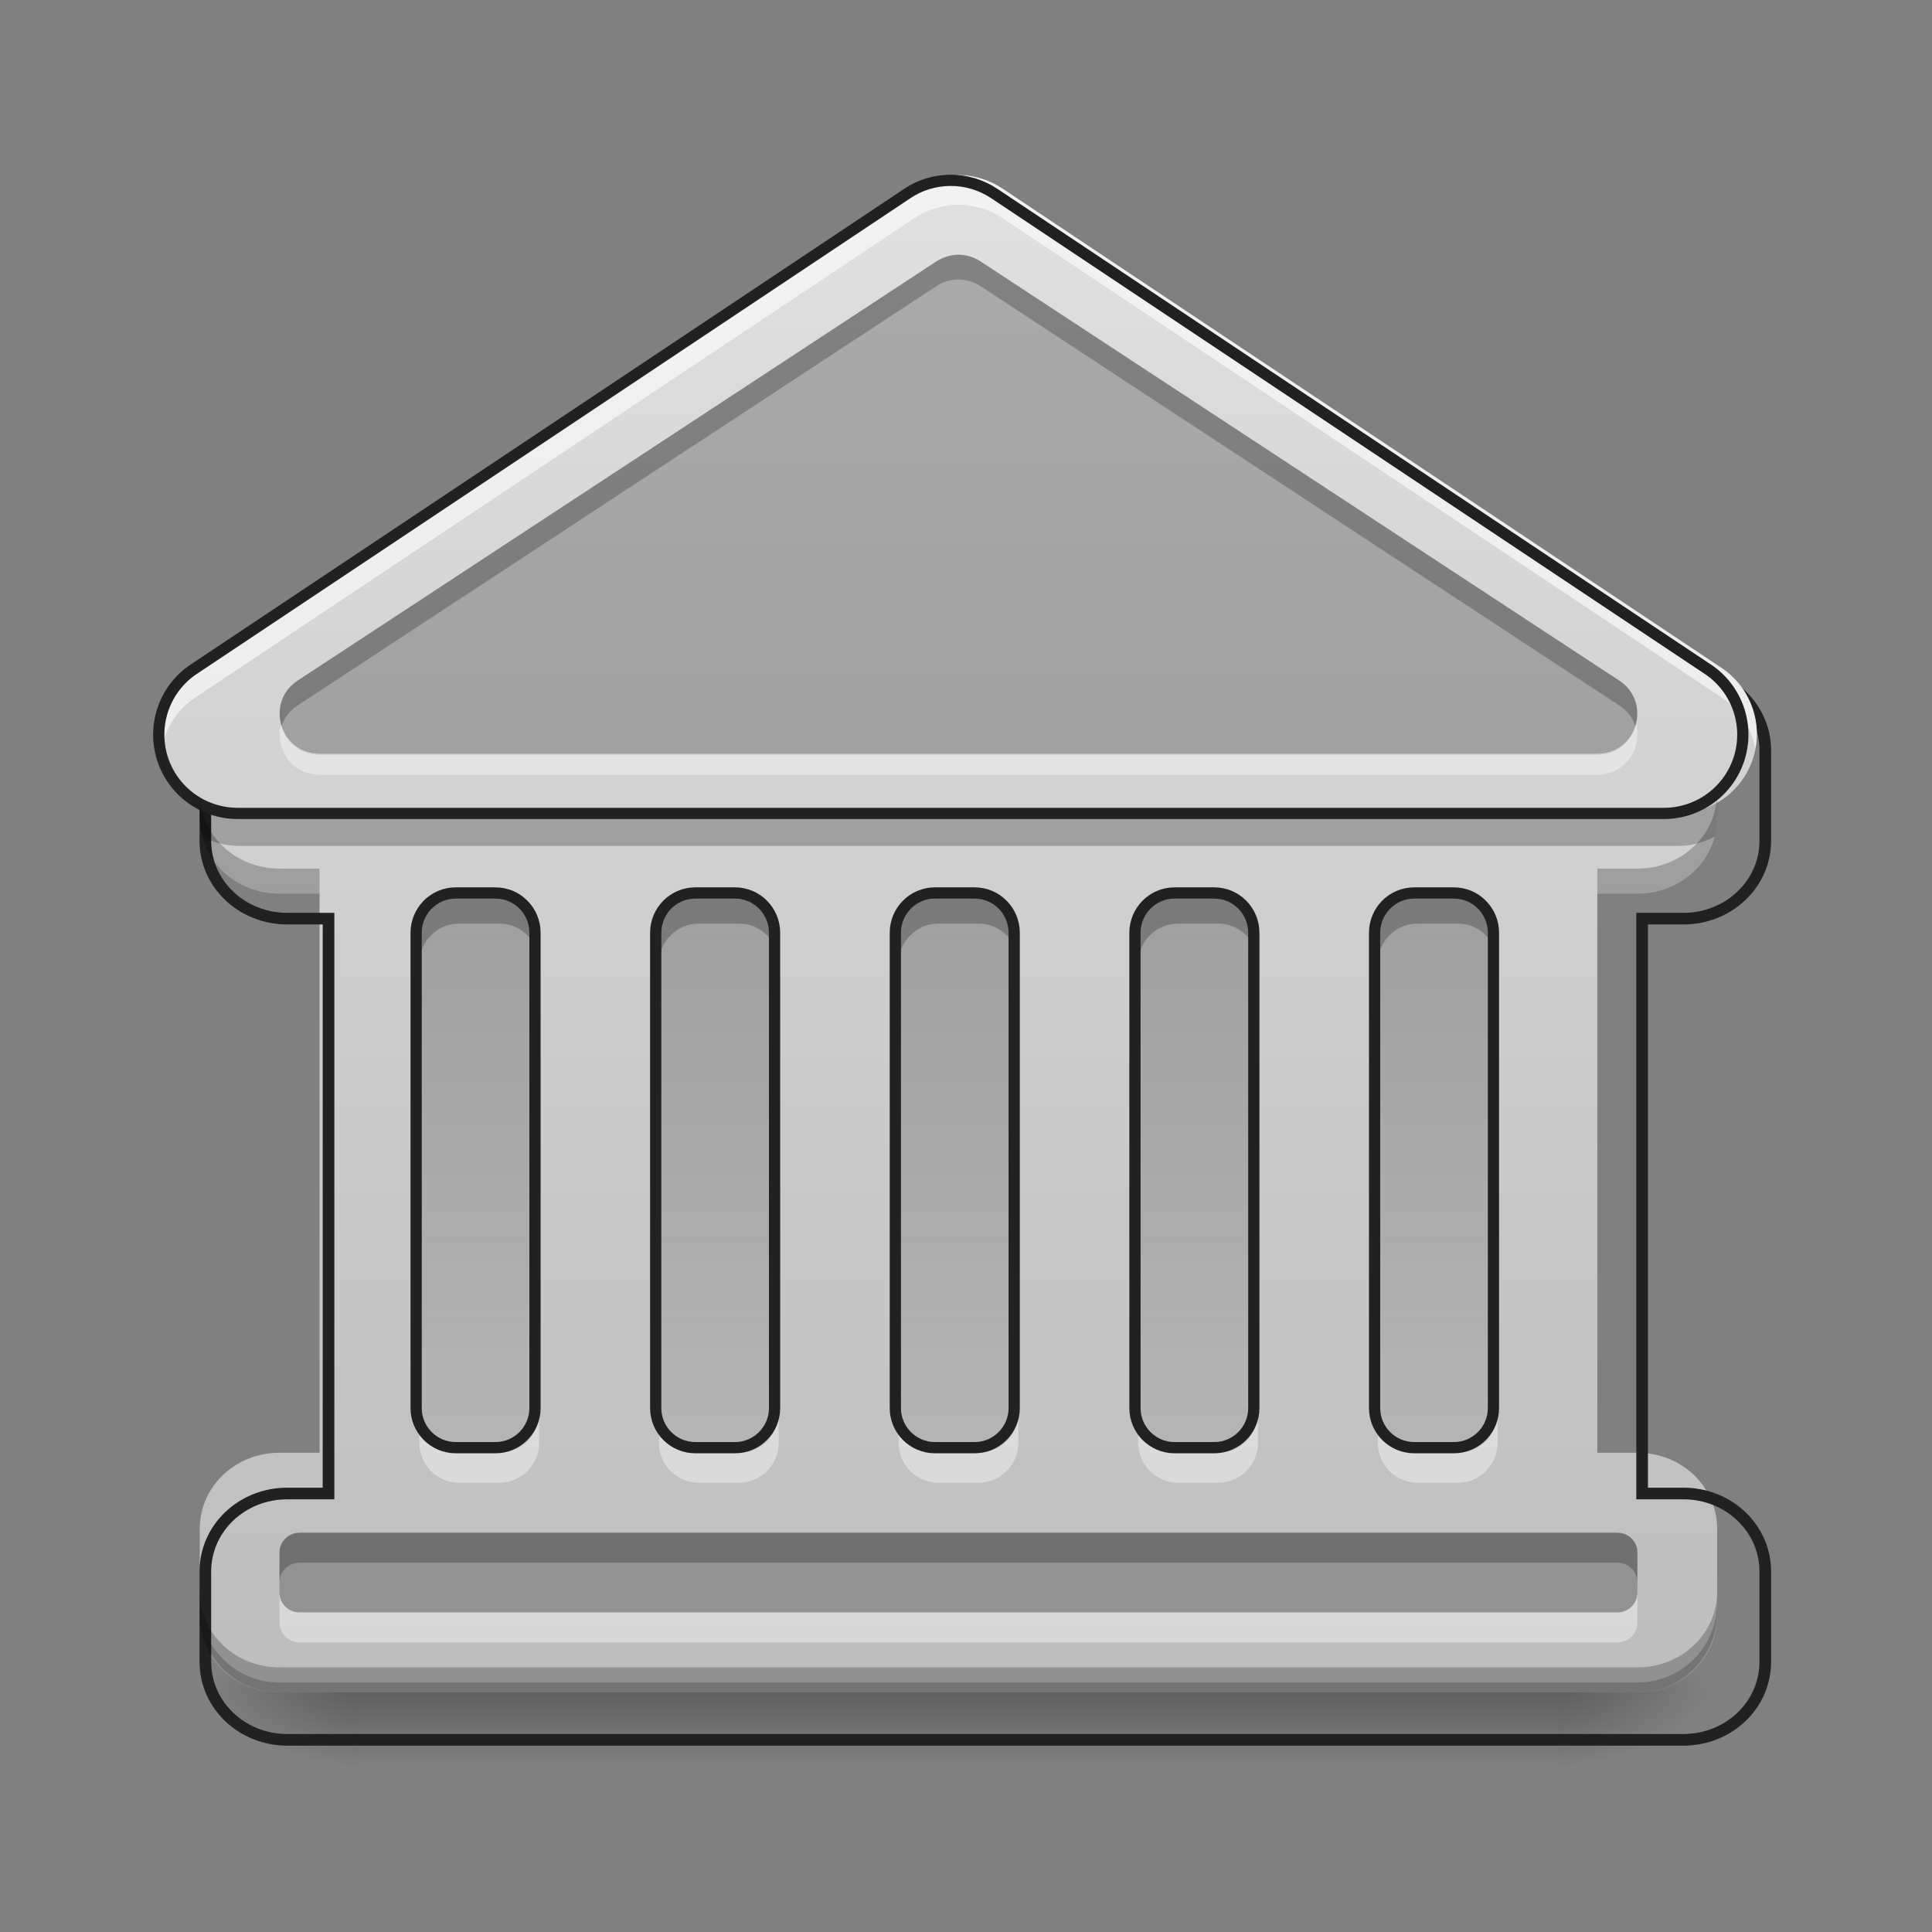 <?xml version="1.0" encoding="UTF-8"?>
<svg xmlns="http://www.w3.org/2000/svg" xmlns:xlink="http://www.w3.org/1999/xlink" width="32px" height="32px" viewBox="0 0 32 32" version="1.1">
<rect x="0" y="0" width="32" height="32" fill="#808080" stroke="none"/>
<defs>
<linearGradient id="linear0" gradientUnits="userSpaceOnUse" x1="254" y1="233.5" x2="254" y2="254.667" gradientTransform="matrix(0.062,0,0,0.062,-0,13.438)">
<stop offset="0" style="stop-color:rgb(0%,0%,0%);stop-opacity:0.275;"/>
<stop offset="1" style="stop-color:rgb(0%,0%,0%);stop-opacity:0;"/>
</linearGradient>
<radialGradient id="radial0" gradientUnits="userSpaceOnUse" cx="450.909" cy="189.579" fx="450.909" fy="189.579" r="21.167" gradientTransform="matrix(0,-0.078,-0.141,-0,52.126,63.589)">
<stop offset="0" style="stop-color:rgb(0%,0%,0%);stop-opacity:0.314;"/>
<stop offset="0.222" style="stop-color:rgb(0%,0%,0%);stop-opacity:0.275;"/>
<stop offset="1" style="stop-color:rgb(0%,0%,0%);stop-opacity:0;"/>
</radialGradient>
<radialGradient id="radial1" gradientUnits="userSpaceOnUse" cx="450.909" cy="189.579" fx="450.909" fy="189.579" r="21.167" gradientTransform="matrix(-0,0.078,0.141,0,-20.376,-7.527)">
<stop offset="0" style="stop-color:rgb(0%,0%,0%);stop-opacity:0.314;"/>
<stop offset="0.222" style="stop-color:rgb(0%,0%,0%);stop-opacity:0.275;"/>
<stop offset="1" style="stop-color:rgb(0%,0%,0%);stop-opacity:0;"/>
</radialGradient>
<radialGradient id="radial2" gradientUnits="userSpaceOnUse" cx="450.909" cy="189.579" fx="450.909" fy="189.579" r="21.167" gradientTransform="matrix(-0,-0.078,0.141,-0,-20.376,63.589)">
<stop offset="0" style="stop-color:rgb(0%,0%,0%);stop-opacity:0.314;"/>
<stop offset="0.222" style="stop-color:rgb(0%,0%,0%);stop-opacity:0.275;"/>
<stop offset="1" style="stop-color:rgb(0%,0%,0%);stop-opacity:0;"/>
</radialGradient>
<radialGradient id="radial3" gradientUnits="userSpaceOnUse" cx="450.909" cy="189.579" fx="450.909" fy="189.579" r="21.167" gradientTransform="matrix(0,0.078,-0.141,0,52.126,-7.527)">
<stop offset="0" style="stop-color:rgb(0%,0%,0%);stop-opacity:0.314;"/>
<stop offset="0.222" style="stop-color:rgb(0%,0%,0%);stop-opacity:0.275;"/>
<stop offset="1" style="stop-color:rgb(0%,0%,0%);stop-opacity:0;"/>
</radialGradient>
<linearGradient id="linear1" gradientUnits="userSpaceOnUse" x1="169.333" y1="233.5" x2="169.333" y2="-168.667" gradientTransform="matrix(0.062,0,0,0.062,0,13.438)">
<stop offset="0" style="stop-color:rgb(74.118%,74.118%,74.118%);stop-opacity:1;"/>
<stop offset="1" style="stop-color:rgb(87.843%,87.843%,87.843%);stop-opacity:1;"/>
</linearGradient>
<linearGradient id="linear2" gradientUnits="userSpaceOnUse" x1="127" y1="21.833" x2="127" y2="233.5" gradientTransform="matrix(0.062,0,0,0.062,0.331,13.438)">
<stop offset="0" style="stop-color:rgb(0%,0%,0%);stop-opacity:0.235;"/>
<stop offset="1" style="stop-color:rgb(0%,0%,0%);stop-opacity:0;"/>
</linearGradient>
<linearGradient id="linear3" gradientUnits="userSpaceOnUse" x1="127" y1="21.833" x2="127" y2="233.5" gradientTransform="matrix(0.062,0,0,0.062,4.299,13.438)">
<stop offset="0" style="stop-color:rgb(0%,0%,0%);stop-opacity:0.235;"/>
<stop offset="1" style="stop-color:rgb(0%,0%,0%);stop-opacity:0;"/>
</linearGradient>
<linearGradient id="linear4" gradientUnits="userSpaceOnUse" x1="127" y1="21.833" x2="127" y2="233.5" gradientTransform="matrix(0.062,0,0,0.062,8.268,13.438)">
<stop offset="0" style="stop-color:rgb(0%,0%,0%);stop-opacity:0.235;"/>
<stop offset="1" style="stop-color:rgb(0%,0%,0%);stop-opacity:0;"/>
</linearGradient>
<linearGradient id="linear5" gradientUnits="userSpaceOnUse" x1="127" y1="21.833" x2="127" y2="233.5" gradientTransform="matrix(0.062,0,0,0.062,12.237,13.438)">
<stop offset="0" style="stop-color:rgb(0%,0%,0%);stop-opacity:0.235;"/>
<stop offset="1" style="stop-color:rgb(0%,0%,0%);stop-opacity:0;"/>
</linearGradient>
<linearGradient id="linear6" gradientUnits="userSpaceOnUse" x1="127" y1="21.833" x2="127" y2="233.5" gradientTransform="matrix(0.062,0,0,0.062,16.206,13.438)">
<stop offset="0" style="stop-color:rgb(0%,0%,0%);stop-opacity:0.235;"/>
<stop offset="1" style="stop-color:rgb(0%,0%,0%);stop-opacity:0;"/>
</linearGradient>
<linearGradient id="linear7" gradientUnits="userSpaceOnUse" x1="254" y1="233.5" x2="254" y2="-168.667" gradientTransform="matrix(0.062,0,0,0.062,0,13.438)">
<stop offset="0" style="stop-color:rgb(74.118%,74.118%,74.118%);stop-opacity:1;"/>
<stop offset="1" style="stop-color:rgb(87.843%,87.843%,87.843%);stop-opacity:1;"/>
</linearGradient>
</defs>
<g id="surface1">
<path style=" stroke:none;fill-rule:nonzero;fill:url(#linear0);" d="M 5.953 27.934 L 25.797 27.934 L 25.797 29.402 L 5.953 29.402 Z M 5.953 27.934 "/>
<path style=" stroke:none;fill-rule:nonzero;fill:url(#radial0);" d="M 25.797 28.031 L 28.441 28.031 L 28.441 26.707 L 25.797 26.707 Z M 25.797 28.031 "/>
<path style=" stroke:none;fill-rule:nonzero;fill:url(#radial1);" d="M 5.953 28.031 L 3.309 28.031 L 3.309 29.355 L 5.953 29.355 Z M 5.953 28.031 "/>
<path style=" stroke:none;fill-rule:nonzero;fill:url(#radial2);" d="M 5.953 28.031 L 3.309 28.031 L 3.309 26.707 L 5.953 26.707 Z M 5.953 28.031 "/>
<path style=" stroke:none;fill-rule:nonzero;fill:url(#radial3);" d="M 25.797 28.031 L 28.441 28.031 L 28.441 29.355 L 25.797 29.355 Z M 25.797 28.031 "/>
<path style=" stroke:none;fill-rule:nonzero;fill:url(#linear1);" d="M 4.629 10.832 C 3.898 10.832 3.309 11.395 3.309 12.09 L 3.309 13.547 C 3.309 14.242 3.898 14.801 4.629 14.801 L 5.293 14.801 L 5.293 24.062 L 4.629 24.062 C 3.898 24.062 3.309 24.621 3.309 25.32 L 3.309 26.773 C 3.309 27.473 3.898 28.031 4.629 28.031 L 27.121 28.031 C 27.852 28.031 28.441 27.473 28.441 26.773 L 28.441 25.32 C 28.441 24.621 27.852 24.062 27.121 24.062 L 26.457 24.062 L 26.457 14.801 L 27.121 14.801 C 27.852 14.801 28.441 14.242 28.441 13.547 L 28.441 12.09 C 28.441 11.395 27.852 10.832 27.121 10.832 Z M 4.629 10.832 "/>
<path style=" stroke:none;fill-rule:nonzero;fill:rgb(0%,0%,0%);fill-opacity:0.196;" d="M 4.629 28.031 C 3.898 28.031 3.309 27.441 3.309 26.707 L 3.309 26.543 C 3.309 27.277 3.898 27.867 4.629 27.867 L 27.121 27.867 C 27.852 27.867 28.441 27.277 28.441 26.543 L 28.441 26.707 C 28.441 27.441 27.852 28.031 27.121 28.031 Z M 4.629 28.031 "/>
<path style=" stroke:none;fill-rule:nonzero;fill:url(#linear2);" d="M 7.605 14.801 L 8.27 14.801 C 8.633 14.801 8.93 15.098 8.93 15.465 L 8.93 23.402 C 8.93 23.766 8.633 24.062 8.27 24.062 L 7.605 24.062 C 7.242 24.062 6.945 23.766 6.945 23.402 L 6.945 15.465 C 6.945 15.098 7.242 14.801 7.605 14.801 Z M 7.605 14.801 "/>
<path style=" stroke:none;fill-rule:nonzero;fill:rgb(1.569%,1.569%,1.569%);fill-opacity:0.235;" d="M 7.605 14.801 C 7.242 14.801 6.945 15.098 6.945 15.465 L 6.945 15.961 C 6.945 15.594 7.242 15.297 7.605 15.297 L 8.27 15.297 C 8.633 15.297 8.93 15.594 8.93 15.961 L 8.93 15.465 C 8.93 15.098 8.633 14.801 8.27 14.801 Z M 7.605 14.801 "/>
<path style=" stroke:none;fill-rule:nonzero;fill:rgb(100%,100%,100%);fill-opacity:0.392;" d="M 7.605 24.559 C 7.242 24.559 6.945 24.262 6.945 23.898 L 6.945 23.402 C 6.945 23.766 7.242 24.062 7.605 24.062 L 8.27 24.062 C 8.633 24.062 8.93 23.766 8.93 23.402 L 8.93 23.898 C 8.93 24.262 8.633 24.559 8.27 24.559 Z M 7.605 24.559 "/>
<path style="fill:none;stroke-width:3;stroke-linecap:round;stroke-linejoin:round;stroke:rgb(12.941%,12.941%,12.941%);stroke-opacity:1;stroke-miterlimit:4;" d="M 116.396 21.812 L 127.021 21.812 C 132.833 21.812 137.583 26.562 137.583 32.438 L 137.583 159.438 C 137.583 165.25 132.833 170 127.021 170 L 116.396 170 C 110.583 170 105.833 165.25 105.833 159.438 L 105.833 32.438 C 105.833 26.562 110.583 21.812 116.396 21.812 Z M 116.396 21.812 " transform="matrix(0.062,0,0,0.062,0.331,13.438)"/>
<path style=" stroke:none;fill-rule:nonzero;fill:url(#linear3);" d="M 11.574 14.801 L 12.238 14.801 C 12.602 14.801 12.898 15.098 12.898 15.465 L 12.898 23.402 C 12.898 23.766 12.602 24.062 12.238 24.062 L 11.574 24.062 C 11.211 24.062 10.914 23.766 10.914 23.402 L 10.914 15.465 C 10.914 15.098 11.211 14.801 11.574 14.801 Z M 11.574 14.801 "/>
<path style=" stroke:none;fill-rule:nonzero;fill:rgb(1.569%,1.569%,1.569%);fill-opacity:0.235;" d="M 11.574 14.801 C 11.211 14.801 10.914 15.098 10.914 15.465 L 10.914 15.961 C 10.914 15.594 11.211 15.297 11.574 15.297 L 12.238 15.297 C 12.602 15.297 12.898 15.594 12.898 15.961 L 12.898 15.465 C 12.898 15.098 12.602 14.801 12.238 14.801 Z M 11.574 14.801 "/>
<path style=" stroke:none;fill-rule:nonzero;fill:rgb(100%,100%,100%);fill-opacity:0.392;" d="M 11.574 24.559 C 11.211 24.559 10.914 24.262 10.914 23.898 L 10.914 23.402 C 10.914 23.766 11.211 24.062 11.574 24.062 L 12.238 24.062 C 12.602 24.062 12.898 23.766 12.898 23.402 L 12.898 23.898 C 12.898 24.262 12.602 24.559 12.238 24.559 Z M 11.574 24.559 "/>
<path style="fill:none;stroke-width:3;stroke-linecap:round;stroke-linejoin:round;stroke:rgb(12.941%,12.941%,12.941%);stroke-opacity:1;stroke-miterlimit:4;" d="M 116.396 21.812 L 127.021 21.812 C 132.833 21.812 137.583 26.562 137.583 32.438 L 137.583 159.438 C 137.583 165.25 132.833 170 127.021 170 L 116.396 170 C 110.583 170 105.833 165.25 105.833 159.438 L 105.833 32.438 C 105.833 26.562 110.583 21.812 116.396 21.812 Z M 116.396 21.812 " transform="matrix(0.062,0,0,0.062,4.299,13.438)"/>
<path style=" stroke:none;fill-rule:nonzero;fill:url(#linear4);" d="M 15.543 14.801 L 16.207 14.801 C 16.57 14.801 16.867 15.098 16.867 15.465 L 16.867 23.402 C 16.867 23.766 16.57 24.062 16.207 24.062 L 15.543 24.062 C 15.18 24.062 14.883 23.766 14.883 23.402 L 14.883 15.465 C 14.883 15.098 15.18 14.801 15.543 14.801 Z M 15.543 14.801 "/>
<path style=" stroke:none;fill-rule:nonzero;fill:rgb(1.569%,1.569%,1.569%);fill-opacity:0.235;" d="M 15.543 14.801 C 15.18 14.801 14.883 15.098 14.883 15.465 L 14.883 15.961 C 14.883 15.594 15.18 15.297 15.543 15.297 L 16.207 15.297 C 16.57 15.297 16.867 15.594 16.867 15.961 L 16.867 15.465 C 16.867 15.098 16.57 14.801 16.207 14.801 Z M 15.543 14.801 "/>
<path style=" stroke:none;fill-rule:nonzero;fill:rgb(100%,100%,100%);fill-opacity:0.392;" d="M 15.543 24.559 C 15.18 24.559 14.883 24.262 14.883 23.898 L 14.883 23.402 C 14.883 23.766 15.18 24.062 15.543 24.062 L 16.207 24.062 C 16.57 24.062 16.867 23.766 16.867 23.402 L 16.867 23.898 C 16.867 24.262 16.57 24.559 16.207 24.559 Z M 15.543 24.559 "/>
<path style="fill:none;stroke-width:3;stroke-linecap:round;stroke-linejoin:round;stroke:rgb(12.941%,12.941%,12.941%);stroke-opacity:1;stroke-miterlimit:4;" d="M 116.396 21.812 L 127.021 21.812 C 132.833 21.812 137.583 26.562 137.583 32.438 L 137.583 159.438 C 137.583 165.25 132.833 170 127.021 170 L 116.396 170 C 110.583 170 105.833 165.25 105.833 159.438 L 105.833 32.438 C 105.833 26.562 110.583 21.812 116.396 21.812 Z M 116.396 21.812 " transform="matrix(0.062,0,0,0.062,8.268,13.438)"/>
<path style=" stroke:none;fill-rule:nonzero;fill:url(#linear5);" d="M 19.512 14.801 L 20.176 14.801 C 20.539 14.801 20.836 15.098 20.836 15.465 L 20.836 23.402 C 20.836 23.766 20.539 24.062 20.176 24.062 L 19.512 24.062 C 19.148 24.062 18.852 23.766 18.852 23.402 L 18.852 15.465 C 18.852 15.098 19.148 14.801 19.512 14.801 Z M 19.512 14.801 "/>
<path style=" stroke:none;fill-rule:nonzero;fill:rgb(1.569%,1.569%,1.569%);fill-opacity:0.235;" d="M 19.512 14.801 C 19.148 14.801 18.852 15.098 18.852 15.465 L 18.852 15.961 C 18.852 15.594 19.148 15.297 19.512 15.297 L 20.176 15.297 C 20.539 15.297 20.836 15.594 20.836 15.961 L 20.836 15.465 C 20.836 15.098 20.539 14.801 20.176 14.801 Z M 19.512 14.801 "/>
<path style=" stroke:none;fill-rule:nonzero;fill:rgb(100%,100%,100%);fill-opacity:0.392;" d="M 19.512 24.559 C 19.148 24.559 18.852 24.262 18.852 23.898 L 18.852 23.402 C 18.852 23.766 19.148 24.062 19.512 24.062 L 20.176 24.062 C 20.539 24.062 20.836 23.766 20.836 23.402 L 20.836 23.898 C 20.836 24.262 20.539 24.559 20.176 24.559 Z M 19.512 24.559 "/>
<path style="fill:none;stroke-width:3;stroke-linecap:round;stroke-linejoin:round;stroke:rgb(12.941%,12.941%,12.941%);stroke-opacity:1;stroke-miterlimit:4;" d="M 116.396 21.812 L 127.021 21.812 C 132.833 21.812 137.583 26.562 137.583 32.438 L 137.583 159.438 C 137.583 165.25 132.833 170 127.021 170 L 116.396 170 C 110.583 170 105.833 165.25 105.833 159.438 L 105.833 32.438 C 105.833 26.562 110.583 21.812 116.396 21.812 Z M 116.396 21.812 " transform="matrix(0.062,0,0,0.062,12.237,13.438)"/>
<path style="fill:none;stroke-width:11.339;stroke-linecap:round;stroke-linejoin:miter;stroke:rgb(12.941%,12.941%,12.941%);stroke-opacity:1;stroke-miterlimit:4;" d="M 279.921 655.039 C 235.748 655.039 200.079 689.055 200.079 731.102 L 200.079 819.213 C 200.079 861.26 235.748 895.039 279.921 895.039 L 320.079 895.039 L 320.079 1455.118 L 279.921 1455.118 C 235.748 1455.118 200.079 1488.898 200.079 1531.181 L 200.079 1619.055 C 200.079 1661.339 235.748 1695.118 279.921 1695.118 L 1640.079 1695.118 C 1684.252 1695.118 1719.921 1661.339 1719.921 1619.055 L 1719.921 1531.181 C 1719.921 1488.898 1684.252 1455.118 1640.079 1455.118 L 1599.921 1455.118 L 1599.921 895.039 L 1640.079 895.039 C 1684.252 895.039 1719.921 861.26 1719.921 819.213 L 1719.921 731.102 C 1719.921 689.055 1684.252 655.039 1640.079 655.039 Z M 279.921 655.039 " transform="matrix(0.017,0,0,0.017,0,0)"/>
<path style=" stroke:none;fill-rule:nonzero;fill:url(#linear6);" d="M 23.48 14.801 L 24.145 14.801 C 24.508 14.801 24.805 15.098 24.805 15.465 L 24.805 23.402 C 24.805 23.766 24.508 24.062 24.145 24.062 L 23.48 24.062 C 23.117 24.062 22.82 23.766 22.82 23.402 L 22.82 15.465 C 22.82 15.098 23.117 14.801 23.48 14.801 Z M 23.48 14.801 "/>
<path style=" stroke:none;fill-rule:nonzero;fill:rgb(1.569%,1.569%,1.569%);fill-opacity:0.235;" d="M 23.48 14.801 C 23.117 14.801 22.82 15.098 22.82 15.465 L 22.82 15.961 C 22.82 15.594 23.117 15.297 23.48 15.297 L 24.145 15.297 C 24.508 15.297 24.805 15.594 24.805 15.961 L 24.805 15.465 C 24.805 15.098 24.508 14.801 24.145 14.801 Z M 23.48 14.801 "/>
<path style=" stroke:none;fill-rule:nonzero;fill:rgb(100%,100%,100%);fill-opacity:0.392;" d="M 23.48 24.559 C 23.117 24.559 22.82 24.262 22.82 23.898 L 22.82 23.402 C 22.82 23.766 23.117 24.062 23.48 24.062 L 24.145 24.062 C 24.508 24.062 24.805 23.766 24.805 23.402 L 24.805 23.898 C 24.805 24.262 24.508 24.559 24.145 24.559 Z M 23.48 24.559 "/>
<path style="fill:none;stroke-width:3;stroke-linecap:round;stroke-linejoin:round;stroke:rgb(12.941%,12.941%,12.941%);stroke-opacity:1;stroke-miterlimit:4;" d="M 116.396 21.812 L 127.021 21.812 C 132.833 21.812 137.583 26.562 137.583 32.438 L 137.583 159.438 C 137.583 165.25 132.833 170 127.021 170 L 116.396 170 C 110.583 170 105.833 165.25 105.833 159.438 L 105.833 32.438 C 105.833 26.562 110.583 21.812 116.396 21.812 Z M 116.396 21.812 " transform="matrix(0.062,0,0,0.062,16.206,13.438)"/>
<path style=" stroke:none;fill-rule:nonzero;fill:url(#linear7);" d="M 15.859 2.902 C 15.605 2.906 15.355 2.98 15.145 3.125 L 3.238 11.062 C 2.754 11.383 2.539 11.984 2.707 12.539 C 2.875 13.094 3.387 13.473 3.969 13.473 L 27.781 13.473 C 28.363 13.473 28.875 13.094 29.043 12.539 C 29.211 11.984 28.996 11.383 28.512 11.062 L 16.605 3.125 C 16.383 2.977 16.125 2.898 15.859 2.902 Z M 15.859 2.902 "/>
<path style=" stroke:none;fill-rule:nonzero;fill:rgb(0%,0%,0%);fill-opacity:0.235;" d="M 15.863 4.219 C 15.738 4.223 15.617 4.262 15.512 4.328 L 4.93 11.273 C 4.383 11.633 4.637 12.484 5.293 12.484 L 26.457 12.484 C 27.113 12.484 27.367 11.633 26.82 11.273 L 16.238 4.328 C 16.125 4.254 15.996 4.219 15.863 4.219 Z M 15.863 4.219 "/>
<path style=" stroke:none;fill-rule:nonzero;fill:rgb(100%,100%,100%);fill-opacity:0.588;" d="M 15.859 2.902 C 15.605 2.906 15.355 2.98 15.145 3.125 L 3.238 11.062 C 2.797 11.355 2.578 11.887 2.676 12.398 C 2.738 12.062 2.938 11.75 3.238 11.551 L 15.145 3.613 C 15.355 3.473 15.605 3.395 15.859 3.391 C 16.125 3.391 16.383 3.465 16.605 3.613 L 28.512 11.551 C 28.812 11.75 29.012 12.062 29.074 12.398 C 29.172 11.887 28.953 11.355 28.512 11.062 L 16.605 3.125 C 16.383 2.977 16.125 2.898 15.859 2.902 Z M 15.859 2.902 "/>
<path style=" stroke:none;fill-rule:nonzero;fill:rgb(0%,0%,0%);fill-opacity:0.235;" d="M 3.309 13.293 L 3.309 13.547 C 3.309 13.652 3.32 13.758 3.348 13.855 C 3.535 13.957 3.746 14.012 3.969 14.012 L 27.781 14.012 C 28.004 14.012 28.215 13.957 28.402 13.855 C 28.43 13.758 28.441 13.652 28.441 13.547 L 28.441 13.293 C 28.246 13.41 28.02 13.473 27.781 13.473 L 3.969 13.473 C 3.73 13.473 3.504 13.41 3.309 13.293 Z M 3.309 13.293 "/>
<path style="fill:none;stroke-width:3;stroke-linecap:round;stroke-linejoin:round;stroke:rgb(12.941%,12.941%,12.941%);stroke-opacity:1;stroke-miterlimit:4;" d="M 253.75 -168.562 C 249.688 -168.5 245.688 -167.312 242.312 -165 L 51.812 -38 C 44.062 -32.875 40.625 -23.25 43.312 -14.375 C 46 -5.5 54.188 0.562 63.5 0.562 L 444.5 0.562 C 453.812 0.562 462 -5.5 464.688 -14.375 C 467.375 -23.25 463.938 -32.875 456.188 -38 L 265.688 -165 C 262.125 -167.375 258 -168.625 253.75 -168.562 Z M 253.75 -168.562 " transform="matrix(0.062,0,0,0.062,0,13.438)"/>
<path style=" stroke:none;fill-rule:nonzero;fill:rgb(0%,0%,0%);fill-opacity:0.235;" d="M 3.309 13.133 L 3.309 13.547 C 3.309 14.242 3.898 14.801 4.629 14.801 L 5.293 14.801 L 5.293 14.387 L 4.629 14.387 C 3.898 14.387 3.309 13.828 3.309 13.133 Z M 28.441 13.133 C 28.441 13.828 27.852 14.387 27.121 14.387 L 26.457 14.387 L 26.457 14.801 L 27.121 14.801 C 27.852 14.801 28.441 14.242 28.441 13.547 Z M 3.309 26.363 L 3.309 26.773 C 3.309 27.473 3.898 28.031 4.629 28.031 L 27.121 28.031 C 27.852 28.031 28.441 27.473 28.441 26.773 L 28.441 26.363 C 28.441 27.059 27.852 27.617 27.121 27.617 L 4.629 27.617 C 3.898 27.617 3.309 27.059 3.309 26.363 Z M 3.309 26.363 "/>
<path style=" stroke:none;fill-rule:nonzero;fill:rgb(0%,0%,0%);fill-opacity:0.235;" d="M 15.863 4.219 C 15.738 4.223 15.617 4.262 15.512 4.328 L 4.93 11.273 C 4.652 11.457 4.582 11.766 4.664 12.023 C 4.707 11.895 4.793 11.773 4.93 11.684 L 15.512 4.738 C 15.617 4.668 15.738 4.633 15.863 4.629 C 15.996 4.629 16.125 4.664 16.238 4.738 L 26.82 11.684 C 26.957 11.773 27.043 11.895 27.086 12.023 C 27.168 11.766 27.098 11.457 26.82 11.273 L 16.238 4.328 C 16.125 4.254 15.996 4.219 15.863 4.219 Z M 15.863 4.219 "/>
<path style=" stroke:none;fill-rule:nonzero;fill:rgb(100%,100%,100%);fill-opacity:0.392;" d="M 4.652 12 C 4.551 12.383 4.816 12.828 5.293 12.832 L 26.457 12.832 C 26.934 12.828 27.199 12.383 27.098 12 C 27.031 12.273 26.801 12.504 26.457 12.504 L 5.293 12.504 C 4.949 12.504 4.719 12.273 4.652 12 Z M 4.652 12 "/>
<path style=" stroke:none;fill-rule:nonzero;fill:rgb(0%,0%,0%);fill-opacity:0.235;" d="M 4.961 25.387 L 26.789 25.387 C 26.973 25.387 27.121 25.535 27.121 25.715 L 27.121 26.379 C 27.121 26.559 26.973 26.707 26.789 26.707 L 4.961 26.707 C 4.777 26.707 4.629 26.559 4.629 26.379 L 4.629 25.715 C 4.629 25.535 4.777 25.387 4.961 25.387 Z M 4.961 25.387 "/>
<path style=" stroke:none;fill-rule:nonzero;fill:rgb(0%,0%,0%);fill-opacity:0.235;" d="M 4.961 25.387 C 4.777 25.387 4.629 25.531 4.629 25.715 L 4.629 26.211 C 4.629 26.027 4.777 25.883 4.961 25.883 L 26.789 25.883 C 26.973 25.883 27.121 26.027 27.121 26.211 L 27.121 25.715 C 27.121 25.531 26.973 25.387 26.789 25.387 Z M 4.961 25.387 "/>
<path style=" stroke:none;fill-rule:nonzero;fill:rgb(100%,100%,100%);fill-opacity:0.392;" d="M 4.629 26.379 L 4.629 26.875 C 4.629 27.059 4.777 27.203 4.961 27.203 L 26.789 27.203 C 26.973 27.203 27.121 27.059 27.121 26.875 L 27.121 26.379 C 27.121 26.562 26.973 26.707 26.789 26.707 L 4.961 26.707 C 4.777 26.707 4.629 26.562 4.629 26.379 Z M 4.629 26.379 "/>
</g>
</svg>
